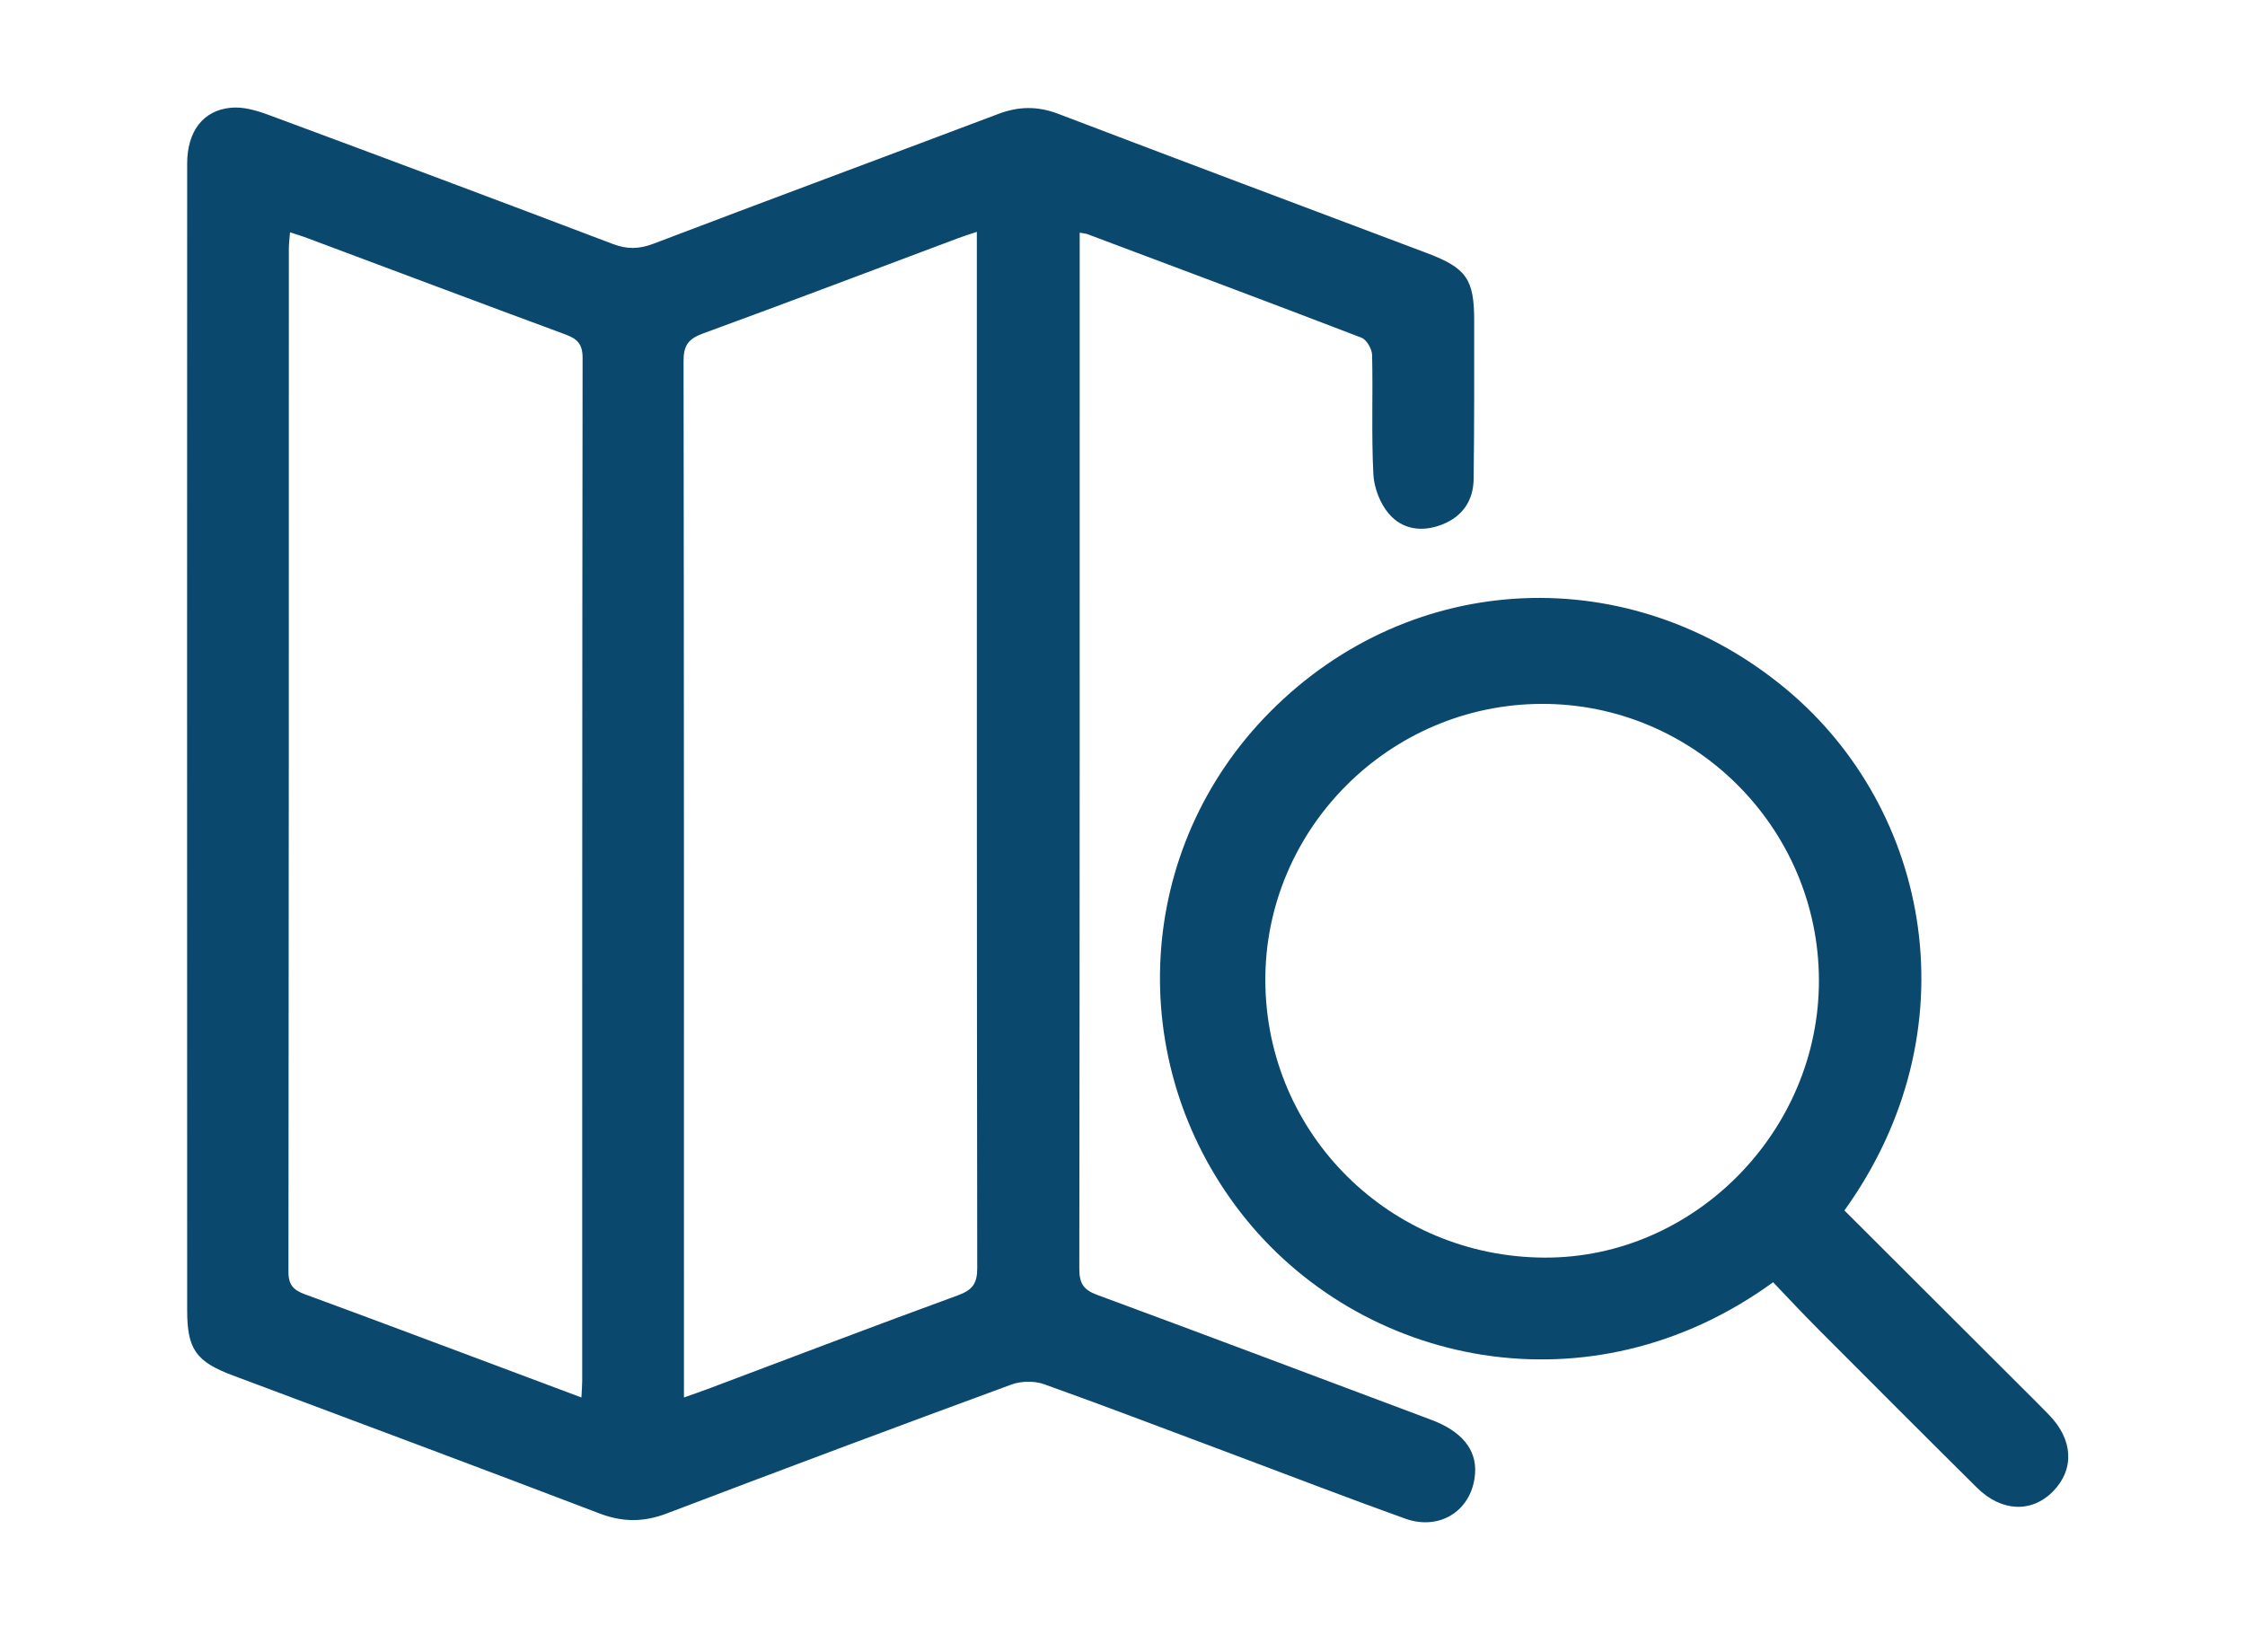 <?xml version="1.0" encoding="utf-8"?>
<svg viewBox="394.2 450 171 126" width="165.9px" height="122.1px" xmlns="http://www.w3.org/2000/svg">
  <defs>
    <clipPath id="clipPath426" clipPathUnits="userSpaceOnUse">
      <path id="path424" d="M 0,1463.693 H 480 V 0 H 0 Z"/>
    </clipPath>
  </defs>
  <g id="g420" transform="matrix(5.983, 0, 0, -5.983, -1759.417, 3723.696)" style="">
    <g clip-path="url(#clipPath426)" id="g422">
      <g transform="translate(367.35,529.351)" id="g428">
        <path id="path430" style="fill:#0b486d;fill-opacity:1;fill-rule:nonzero;stroke:none" d="m 0,0 c 0.005,0.102 0.01,0.155 0.01,0.208 10e-4,4.35 -0.001,8.698 0.005,13.047 0,0.176 -0.07,0.242 -0.22,0.297 -1.094,0.404 -2.186,0.816 -3.278,1.224 -0.07,0.027 -0.142,0.048 -0.231,0.078 -0.007,-0.088 -0.015,-0.149 -0.015,-0.209 0,-4.35 0,-8.699 -0.005,-13.047 0,-0.168 0.069,-0.23 0.208,-0.282 0.818,-0.3 1.632,-0.607 2.448,-0.912 C -0.729,0.273 -0.38,0.143 0,0 M 1.307,0 C 1.422,0.041 1.517,0.073 1.61,0.108 2.673,0.508 3.734,0.913 4.801,1.303 4.983,1.37 5.045,1.451 5.045,1.648 5.039,5.967 5.04,10.286 5.04,14.605 V 14.86 C 4.946,14.828 4.874,14.806 4.802,14.779 3.717,14.372 2.633,13.96 1.544,13.562 1.361,13.494 1.301,13.409 1.302,13.213 1.308,8.894 1.307,4.574 1.307,0.256 Z M 6.351,14.849 V 14.598 C 6.351,10.278 6.352,5.959 6.346,1.64 6.346,1.451 6.402,1.371 6.576,1.307 8,0.781 9.419,0.245 10.84,-0.288 11.217,-0.43 11.407,-0.662 11.391,-0.955 11.366,-1.427 10.954,-1.708 10.498,-1.544 9.771,-1.283 9.052,-1.006 8.33,-0.735 7.521,-0.433 6.714,-0.123 5.9,0.168 5.776,0.213 5.606,0.211 5.481,0.165 4.014,-0.374 2.548,-0.923 1.087,-1.479 c -0.294,-0.112 -0.56,-0.112 -0.855,0 -1.555,0.594 -3.116,1.175 -4.675,1.76 -0.47,0.176 -0.582,0.334 -0.582,0.831 -10e-4,2.76 -10e-4,5.52 -10e-4,8.281 0,2.112 0,4.225 10e-4,6.337 0,0.407 0.2,0.679 0.558,0.712 0.154,0.015 0.324,-0.034 0.473,-0.089 1.468,-0.544 2.934,-1.093 4.397,-1.649 0.18,-0.068 0.331,-0.065 0.512,0.003 1.462,0.557 2.93,1.101 4.394,1.654 0.262,0.1 0.504,0.104 0.769,0.003 1.565,-0.597 3.133,-1.185 4.701,-1.776 0.502,-0.19 0.601,-0.331 0.6,-0.868 0,-0.67 0.002,-1.341 -0.007,-2.012 -0.003,-0.273 -0.141,-0.476 -0.398,-0.578 -0.256,-0.102 -0.512,-0.068 -0.686,0.14 -0.11,0.131 -0.186,0.329 -0.194,0.501 -0.026,0.504 -0.004,1.012 -0.016,1.519 -0.002,0.076 -0.069,0.194 -0.135,0.22 -1.162,0.446 -2.328,0.883 -3.493,1.32 -0.021,0.008 -0.045,0.009 -0.099,0.019"/>
      </g>
      <g transform="translate(383.123,534.674)" id="g432">
        <path id="path434" style="fill:#0b486d;fill-opacity:1;fill-rule:nonzero;stroke:none" d="m 0,0 c -0.006,1.943 -1.594,3.525 -3.535,3.519 -1.944,-0.006 -3.53,-1.6 -3.521,-3.535 0.011,-1.953 1.593,-3.518 3.562,-3.524 C -1.59,-3.546 0.006,-1.929 0,0 m 0.325,-2.939 c 0.766,-0.765 1.521,-1.519 2.277,-2.273 0.11,-0.11 0.222,-0.22 0.33,-0.332 C 3.24,-5.86 3.26,-6.236 2.986,-6.518 2.714,-6.797 2.327,-6.783 2.014,-6.473 c -0.676,0.67 -1.348,1.344 -2.019,2.017 -0.198,0.198 -0.389,0.403 -0.579,0.602 -2.337,-1.7 -5.271,-1.064 -6.785,0.887 -1.494,1.925 -1.357,4.642 0.375,6.386 1.809,1.822 4.594,1.94 6.579,0.286 1.844,-1.537 2.383,-4.357 0.74,-6.644"/>
      </g>
    </g>
  </g>
</svg>